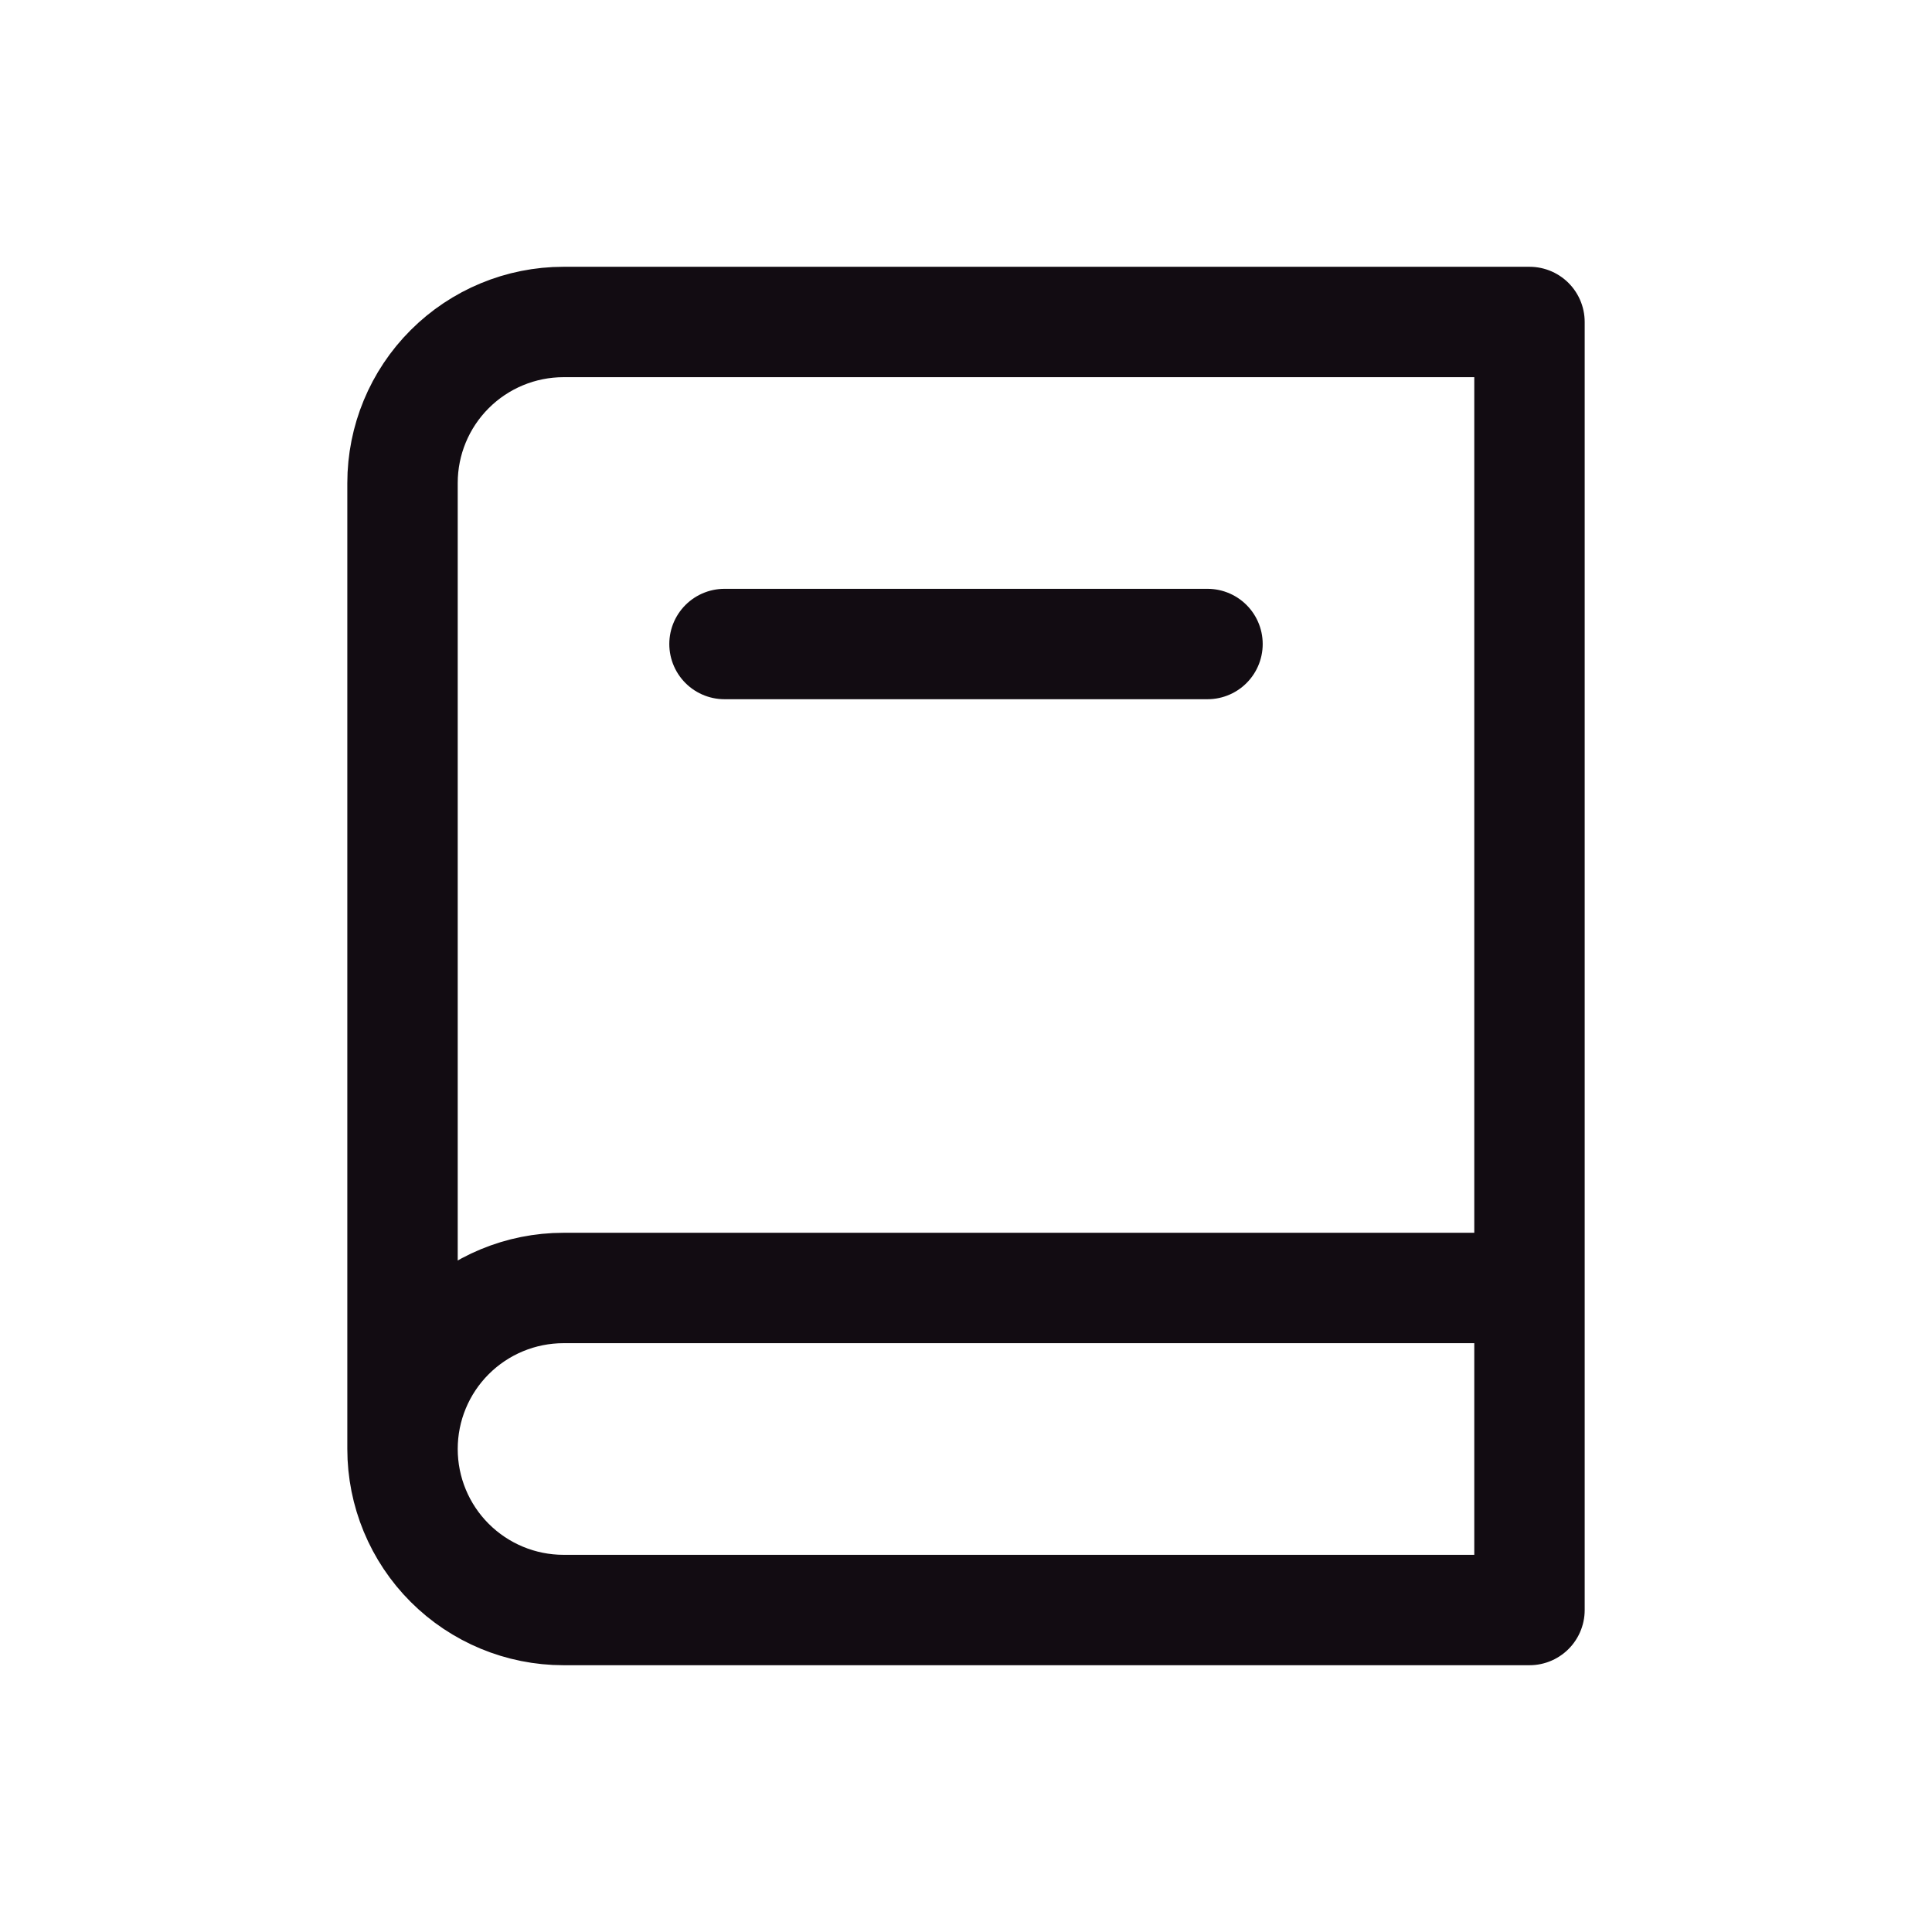 <svg width="35" height="35" viewBox="0 0 35 35" fill="none" xmlns="http://www.w3.org/2000/svg">
<path d="M7.292 26.25C7.292 27.023 7.599 27.765 8.146 28.312C8.693 28.859 9.435 29.167 10.208 29.167H27.708V5.833H10.208C9.435 5.833 8.693 6.141 8.146 6.688C7.599 7.235 7.292 7.976 7.292 8.75V26.25ZM7.292 26.25C7.292 25.476 7.599 24.735 8.146 24.188C8.693 23.641 9.435 23.333 10.208 23.333H27.708M13.125 11.667H21.875" stroke="#120C12" stroke-width="2" stroke-linecap="round" stroke-linejoin="round"/>
</svg>
